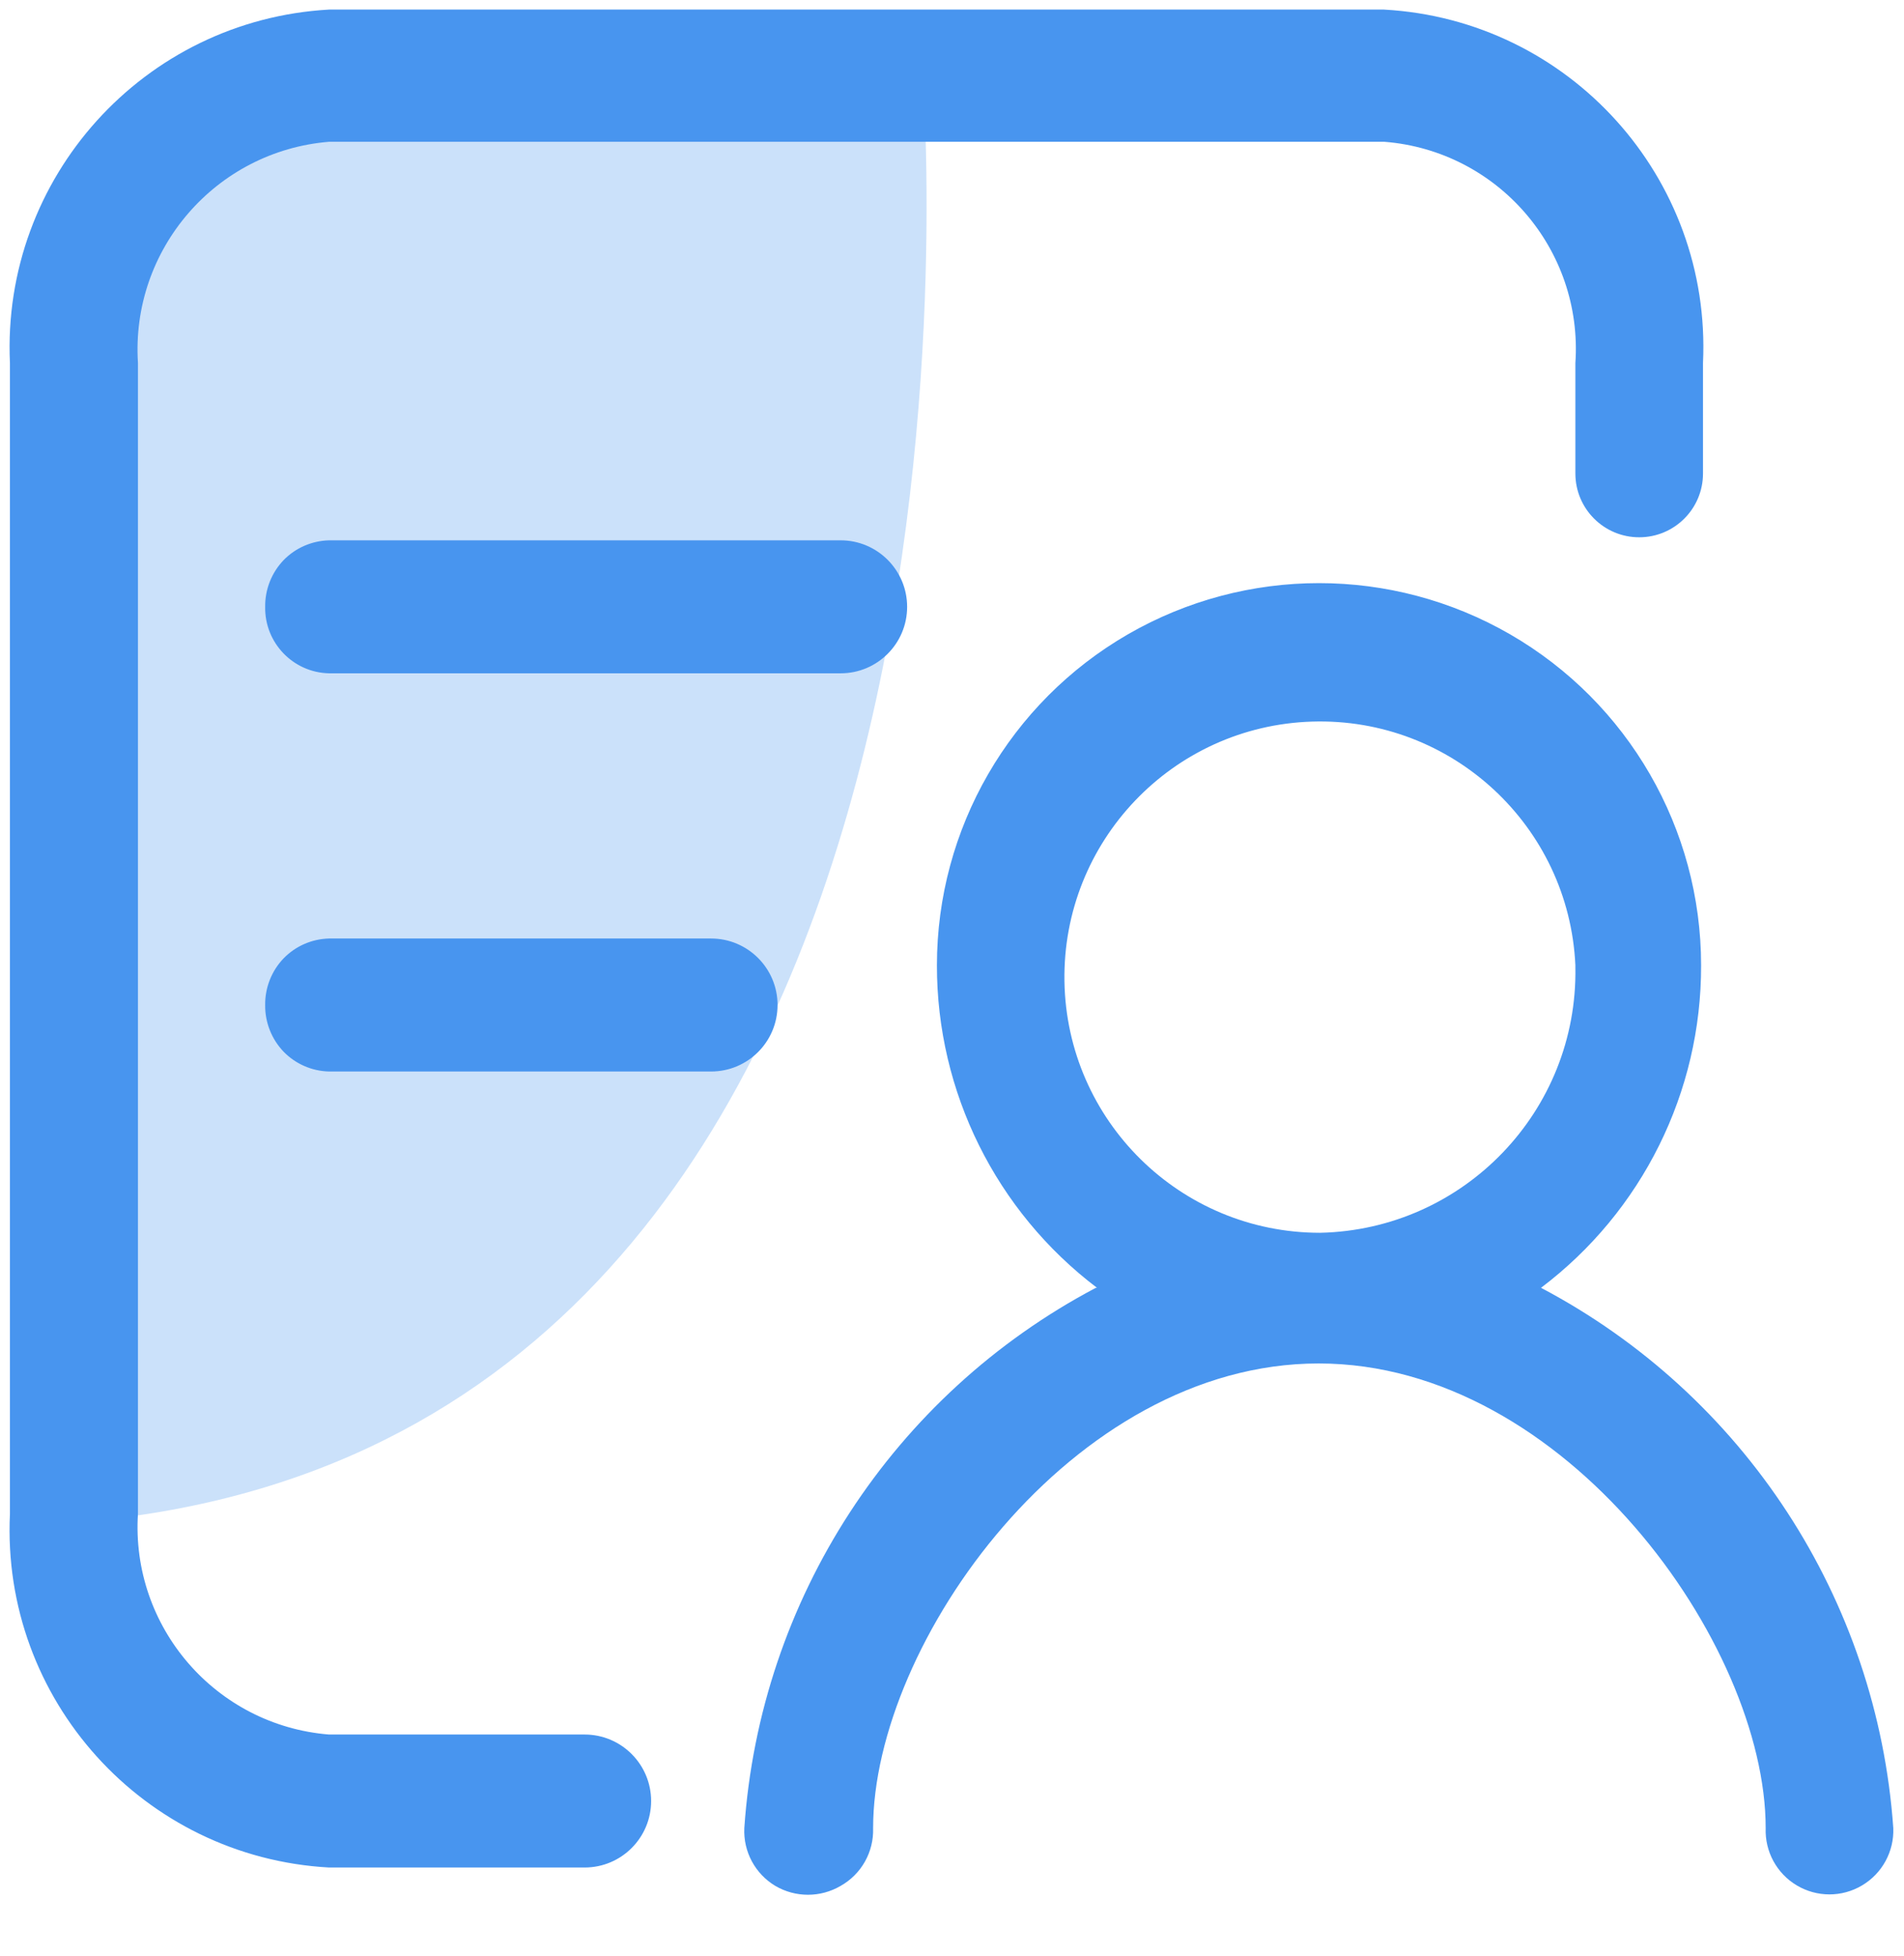 <?xml version="1.0" encoding="UTF-8"?>
<svg width="37px" height="38px" viewBox="0 0 37 38" version="1.1" xmlns="http://www.w3.org/2000/svg" xmlns:xlink="http://www.w3.org/1999/xlink">
    <!-- Generator: Sketch 58 (84663) - https://sketch.com -->
    <title>员工风采</title>
    <desc>Created with Sketch.</desc>
    <g id="百科" stroke="none" stroke-width="1" fill="none" fill-rule="evenodd">
        <g id="百科首页" transform="translate(-1051, -1107)" fill-rule="nonzero">
            <g id="编组-26备份" transform="translate(1051, 1107)">
                <g id="员工风采-2">
                    <g id="员工风采">
                        <rect id="矩形" fill="#000000" opacity="0" x="0" y="0" width="37" height="37"></rect>
                        <path d="M17.917,1.277 C17.917,1.277 20.145,27.266 2.324,29.493 L1.582,3.505 L6.779,1.277 L17.917,1.277 Z" id="路径" fill="#CBE1FA"></path>
                        <path d="M30.614,9.215 L30.614,7.054 C30.764,4.846 29.108,2.929 26.902,2.755 L6.393,2.755 C4.191,2.936 2.539,4.849 2.681,7.054 L2.681,29.411 C2.54,31.615 4.192,33.525 6.393,33.703 L11.361,33.703 C12.074,33.703 12.653,34.282 12.653,34.995 C12.653,35.709 12.074,36.287 11.361,36.287 L6.393,36.287 C2.792,36.087 0.024,33.022 0.193,29.419 L0.193,7.054 C0.029,3.452 2.794,0.389 6.393,0.186 L26.894,0.186 C30.496,0.385 33.263,3.451 33.094,7.054 L33.094,9.2 C33.094,9.885 32.539,10.44 31.854,10.44 C31.169,10.44 30.614,9.885 30.614,9.2 L30.614,9.215 Z M5.153,19.528 C5.149,19.192 5.277,18.866 5.51,18.623 C5.742,18.383 6.059,18.245 6.393,18.236 L13.818,18.236 C14.532,18.236 15.11,18.815 15.11,19.528 C15.11,20.242 14.532,20.82 13.818,20.82 L6.393,20.82 C6.059,20.812 5.742,20.673 5.51,20.434 C5.277,20.19 5.149,19.865 5.153,19.528 Z M5.153,11.791 C5.149,11.454 5.277,11.129 5.51,10.885 C5.742,10.646 6.059,10.508 6.393,10.499 L16.336,10.499 C17.049,10.499 17.628,11.078 17.628,11.791 C17.628,12.505 17.049,13.083 16.336,13.083 L6.393,13.083 C5.695,13.067 5.141,12.49 5.153,11.791 L5.153,11.791 Z M21.318,25.023 C19.356,23.537 18.204,21.217 18.207,18.756 C18.207,16.103 19.622,13.652 21.919,12.325 C24.217,10.999 27.047,10.999 29.345,12.325 C31.642,13.652 33.057,16.103 33.057,18.756 C33.064,21.218 31.911,23.54 29.946,25.023 C33.891,27.103 36.48,31.074 36.792,35.522 C36.809,35.977 36.575,36.405 36.183,36.636 C35.793,36.868 35.307,36.867 34.917,36.635 C34.527,36.403 34.295,35.976 34.312,35.522 C34.312,31.951 30.421,26.493 25.625,26.493 C20.828,26.493 16.967,31.929 16.967,35.522 C16.982,35.985 16.739,36.417 16.336,36.644 C15.944,36.874 15.458,36.874 15.066,36.644 C14.674,36.409 14.443,35.978 14.464,35.522 C14.769,31.076 17.354,27.104 21.296,25.023 L21.318,25.023 Z M30.614,18.756 C30.489,16.045 28.21,13.937 25.498,14.021 C22.785,14.105 20.643,16.351 20.685,19.064 C20.728,21.778 22.94,23.955 25.654,23.954 C28.447,23.893 30.664,21.586 30.614,18.793 L30.614,18.756 Z" id="形状" fill="#4895EF"></path>
                    </g>
                </g>
            </g>
        </g>
    </g>
</svg>